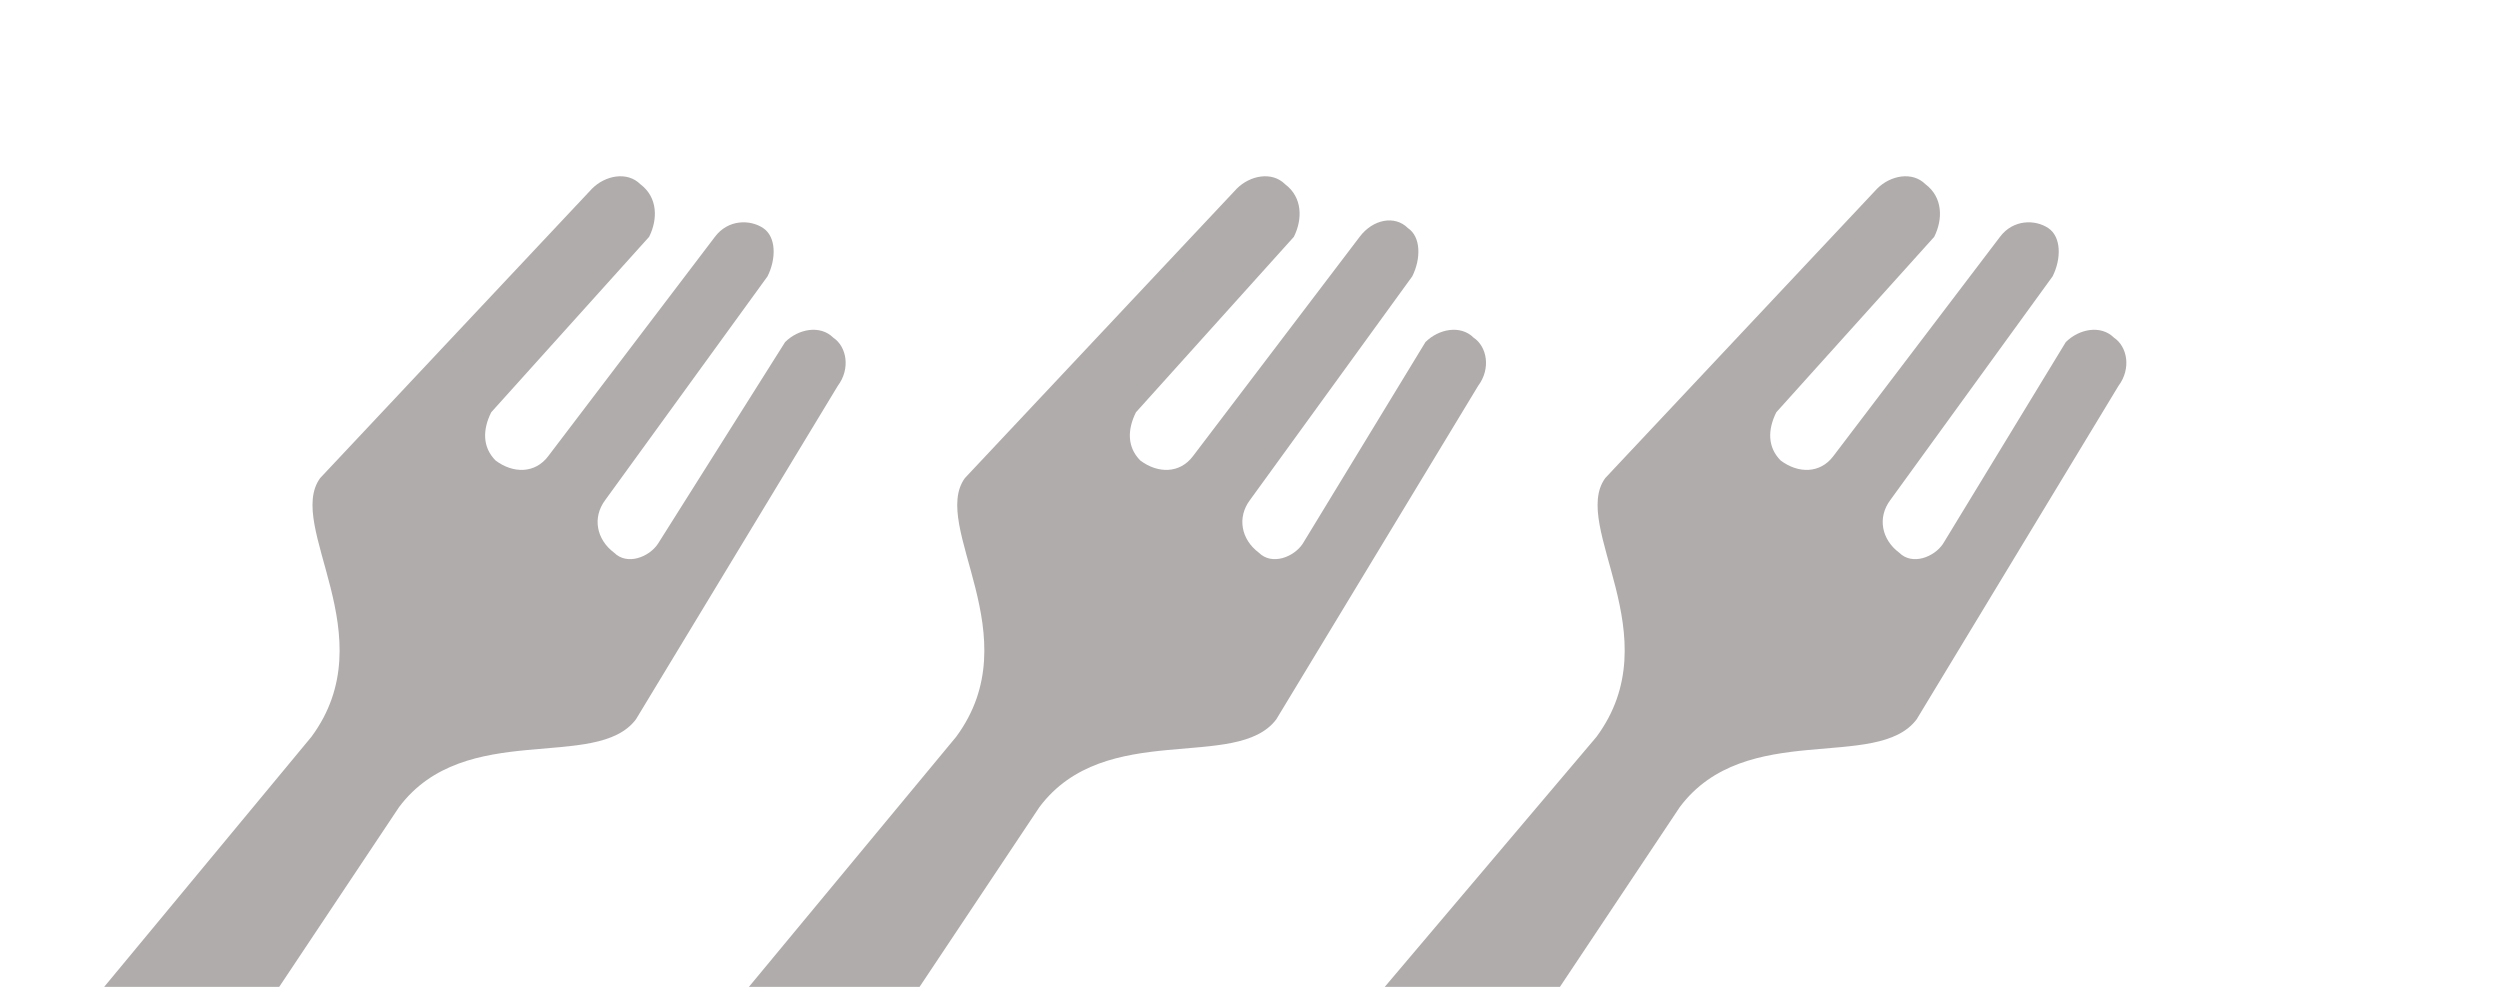 <?xml version="1.0" encoding="utf-8"?>
<!-- Generator: Adobe Illustrator 19.0.0, SVG Export Plug-In . SVG Version: 6.00 Build 0)  -->
<!DOCTYPE svg PUBLIC "-//W3C//DTD SVG 1.1//EN" "http://www.w3.org/Graphics/SVG/1.1/DTD/svg11.dtd">
<svg version="1.1" id="Calque_1" xmlns="http://www.w3.org/2000/svg" xmlns:xlink="http://www.w3.org/1999/xlink" x="0px" y="0px"
	 viewBox="-451 269.5 57 22.5" style="enable-background:new -451 269.5 57 22.5;" xml:space="preserve">
<style type="text/css">
	.st0{clip-path:url(#SVGID_2_);fill:#B1ACAC;}
	.st1{clip-path:url(#SVGID_4_);fill:#B1ACAC;}
	.st2{clip-path:url(#SVGID_6_);fill:#B1ACAC;}
</style>
<g id="XMLID_113_">
	<g>
		<defs>
			<rect id="SVGID_1_" x="-451" y="269.5" width="27.8" height="22.5"/>
		</defs>
		<clipPath id="SVGID_2_">
			<use xlink:href="#SVGID_1_"  style="overflow:visible;"/>
		</clipPath>
		<path id="XMLID_115_" class="st0" d="M-451.6,300.4c0.4,0.3,1,0.3,1.4-0.1l0.3-0.4l8-12c1.5-2,4.5-0.8,5.4-2l4.6-7.6
			c0.3-0.4,0.2-0.9-0.1-1.1c-0.3-0.3-0.8-0.2-1.1,0.1l-2.9,4.6c-0.2,0.3-0.7,0.5-1,0.2c-0.4-0.3-0.5-0.8-0.2-1.2l3.7-5.1
			c0.2-0.4,0.2-0.9-0.1-1.1c-0.3-0.2-0.8-0.2-1.1,0.2l-3.8,5c-0.3,0.4-0.8,0.4-1.2,0.1c-0.3-0.3-0.3-0.7-0.1-1.1l3.6-4
			c0.2-0.4,0.2-0.9-0.2-1.2c-0.3-0.3-0.8-0.2-1.1,0.1l-6.2,6.6c-0.8,1.1,1.5,3.6-0.2,5.9l-9.2,11.1l-0.3,0.4c-0.3,0.4-0.2,1,0.3,1.4
			"/>
	</g>
</g>
<g id="XMLID_110_">
	<g>
		<defs>
			<rect id="SVGID_3_" x="-436.4" y="269.5" width="27.8" height="22.5"/>
		</defs>
		<clipPath id="SVGID_4_">
			<use xlink:href="#SVGID_3_"  style="overflow:visible;"/>
		</clipPath>
		<path id="XMLID_112_" class="st1" d="M-437,300.4c0.4,0.3,1,0.3,1.4-0.1l0.3-0.4l8-12c1.5-2,4.5-0.8,5.4-2l4.6-7.6
			c0.3-0.4,0.2-0.9-0.1-1.1c-0.3-0.3-0.8-0.2-1.1,0.1l-2.8,4.6c-0.2,0.3-0.7,0.5-1,0.2c-0.4-0.3-0.5-0.8-0.2-1.2l3.7-5.1
			c0.2-0.4,0.2-0.9-0.1-1.1c-0.3-0.3-0.8-0.2-1.1,0.2l-3.8,5c-0.3,0.4-0.8,0.4-1.2,0.1c-0.3-0.3-0.3-0.7-0.1-1.1l3.6-4
			c0.2-0.4,0.2-0.9-0.2-1.2c-0.3-0.3-0.8-0.2-1.1,0.1l-6.2,6.6c-0.8,1.1,1.5,3.6-0.2,5.9l-9.2,11.1l-0.3,0.4c-0.3,0.4-0.2,1,0.3,1.4
			"/>
	</g>
</g>
<g id="XMLID_107_">
	<g>
		<defs>
			<rect id="SVGID_5_" x="-421.8" y="269.5" width="27.8" height="22.5"/>
		</defs>
		<clipPath id="SVGID_6_">
			<use xlink:href="#SVGID_5_"  style="overflow:visible;"/>
		</clipPath>
		<path id="XMLID_109_" class="st2" d="M-422.4,300.4c0.4,0.3,1,0.3,1.4-0.1l0.3-0.4l8-12c1.5-2,4.5-0.8,5.4-2l4.6-7.6
			c0.3-0.4,0.2-0.9-0.1-1.1c-0.3-0.3-0.8-0.2-1.1,0.1l-2.8,4.6c-0.2,0.3-0.7,0.5-1,0.2c-0.4-0.3-0.5-0.8-0.2-1.2l3.7-5.1
			c0.2-0.4,0.2-0.9-0.1-1.1c-0.3-0.2-0.8-0.2-1.1,0.2l-3.8,5c-0.3,0.4-0.8,0.4-1.2,0.1c-0.3-0.3-0.3-0.7-0.1-1.1l3.6-4
			c0.2-0.4,0.2-0.9-0.2-1.2c-0.3-0.3-0.8-0.2-1.1,0.1l-6.2,6.6c-0.8,1.1,1.5,3.6-0.2,5.9l-9.4,11.1l-0.3,0.4c-0.3,0.4-0.2,1,0.3,1.4
			"/>
	</g>
</g>
</svg>
